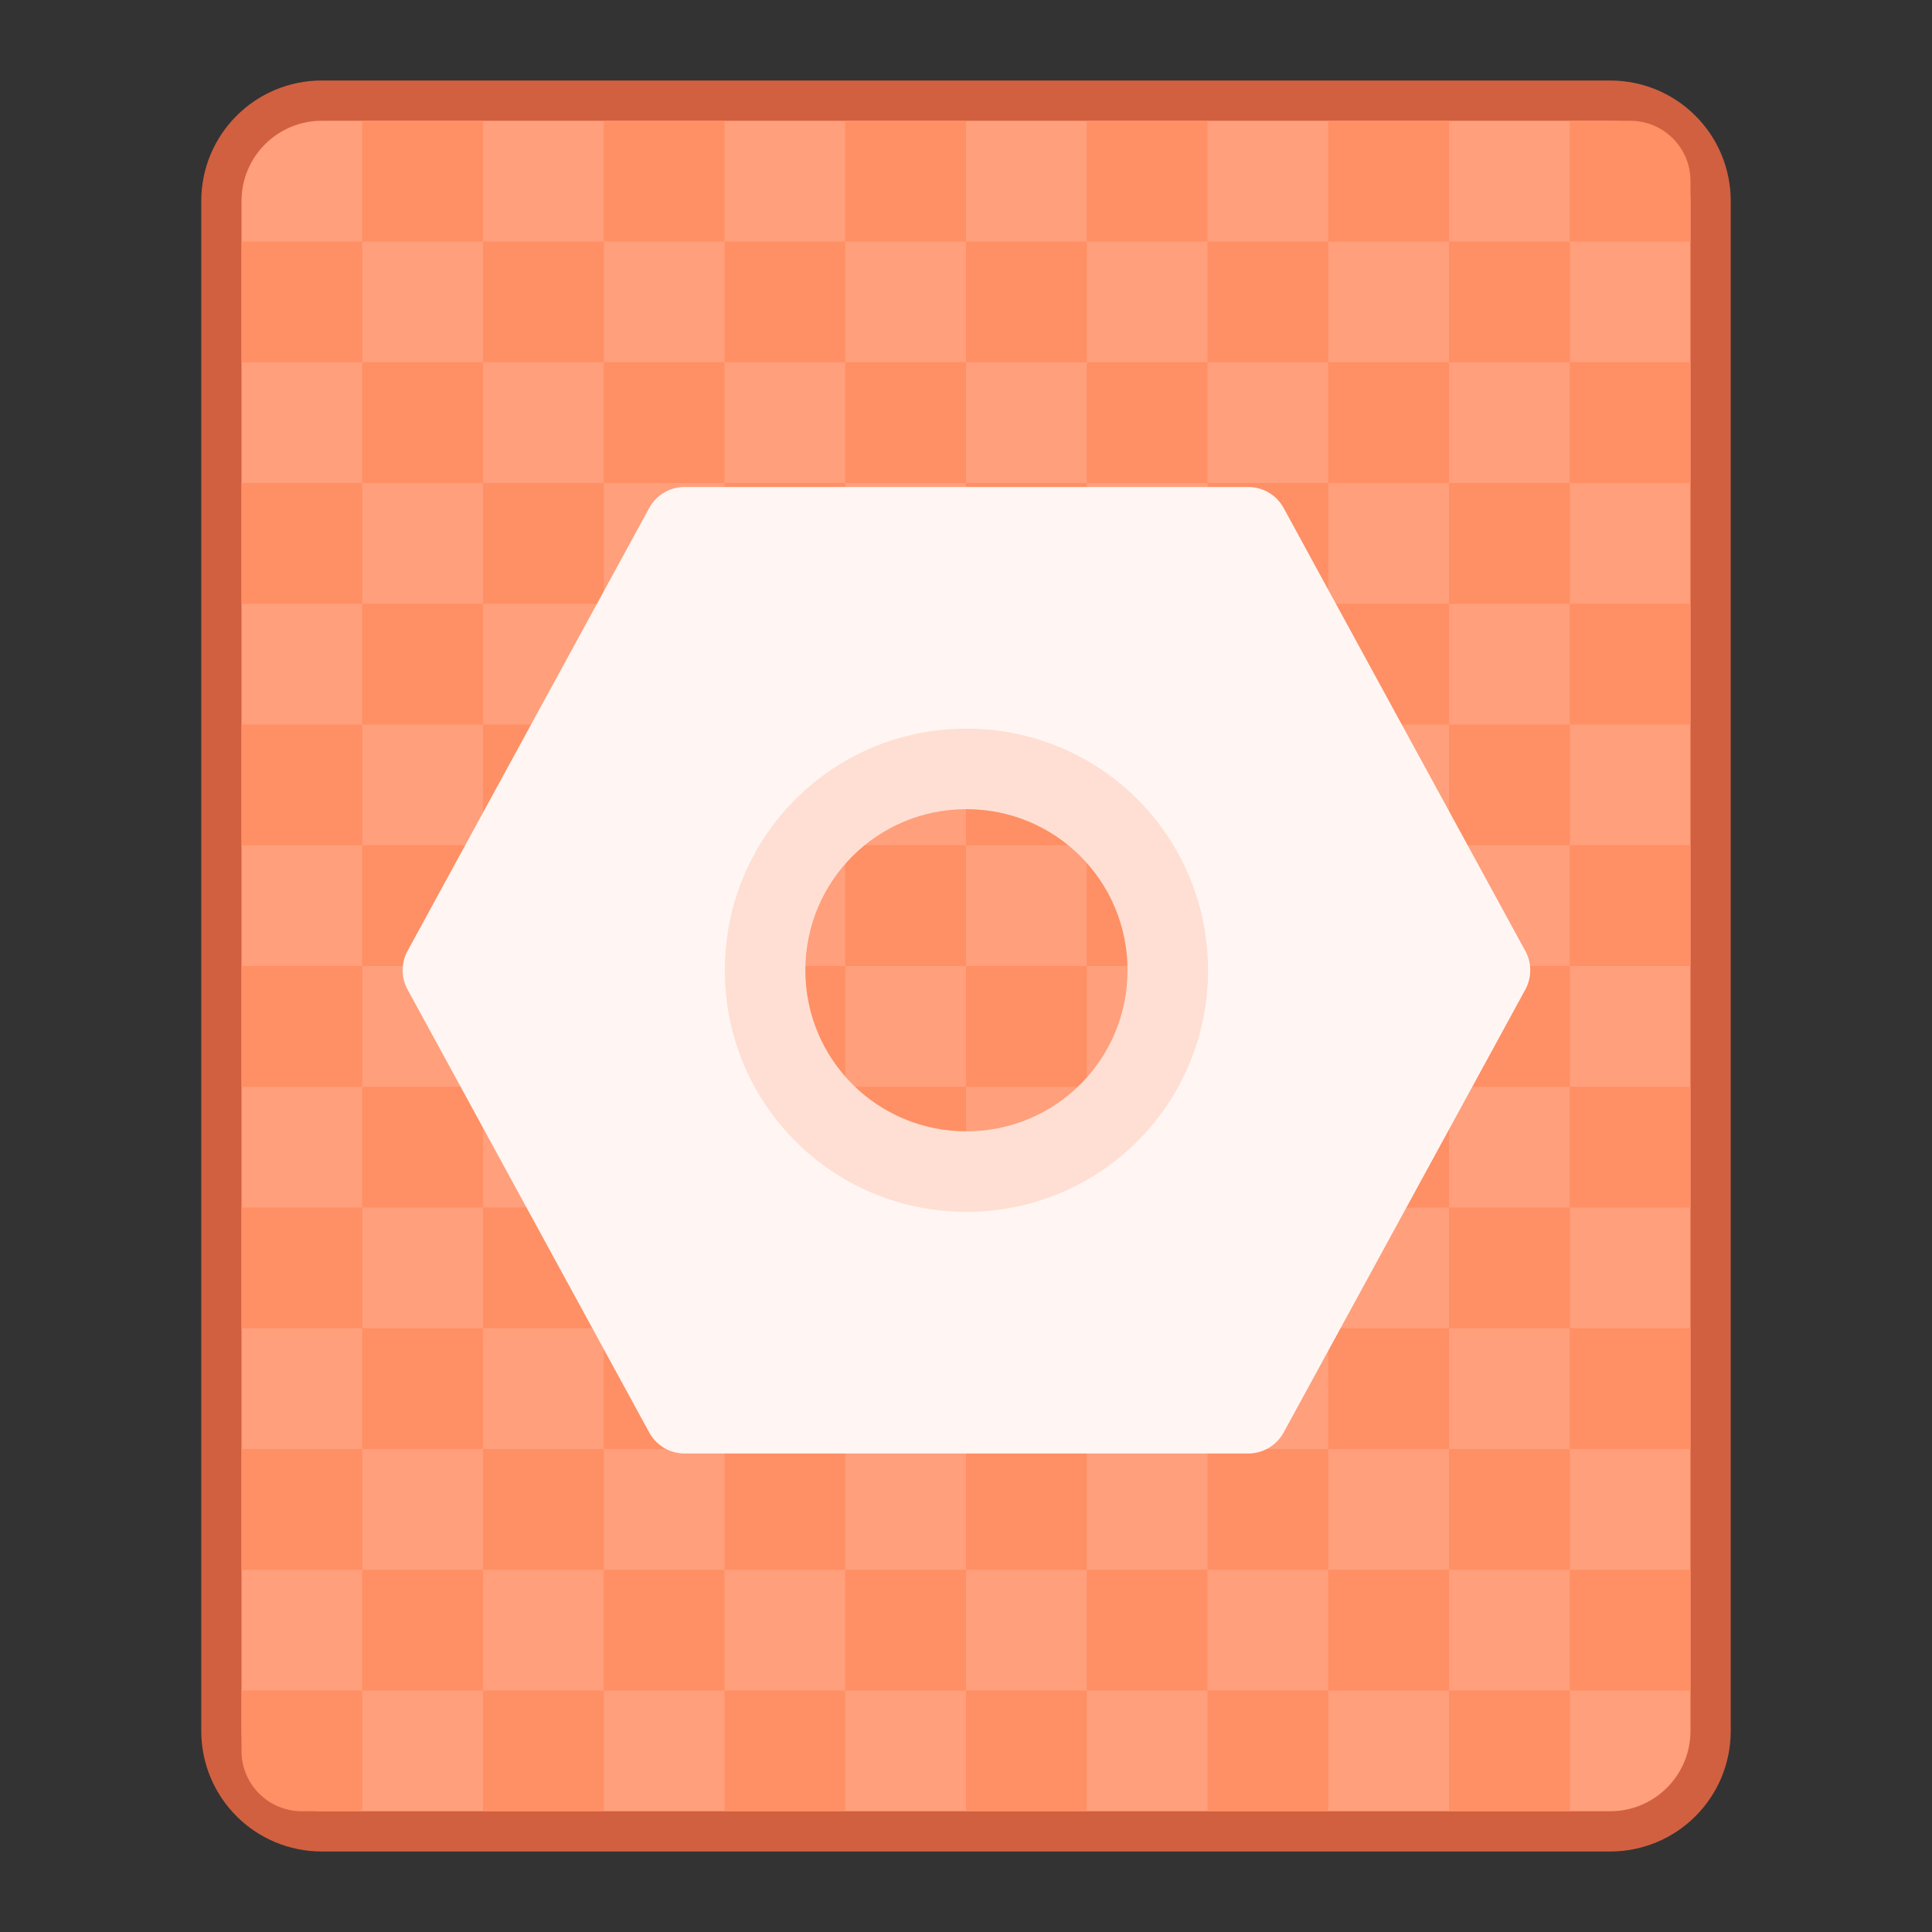 <?xml version="1.0" encoding="UTF-8" standalone="no"?>
<!-- Created with Inkscape (http://www.inkscape.org/) -->

<svg
   width="48"
   height="48"
   viewBox="0 0 48 48"
   version="1.1"
   id="svg8"
   inkscape:version="1.2.1 (9c6d41e410, 2022-07-14)"
   sodipodi:docname="application-x-java-applet.svg"
   xml:space="preserve"
   xmlns:inkscape="http://www.inkscape.org/namespaces/inkscape"
   xmlns:sodipodi="http://sodipodi.sourceforge.net/DTD/sodipodi-0.dtd"
   xmlns="http://www.w3.org/2000/svg"
   xmlns:svg="http://www.w3.org/2000/svg"
   xmlns:rdf="http://www.w3.org/1999/02/22-rdf-syntax-ns#"
   xmlns:cc="http://creativecommons.org/ns#"
   xmlns:dc="http://purl.org/dc/elements/1.1/"><rect x="0" y="0" width="48" height="48" fill="#333333" stroke="none"/><title
     id="title7895">Antu icon Theme</title><defs
     id="defs2"><style
       type="text/css"
       id="current-color-scheme">
      .ColorScheme-Text {
        color:#122036;
      }
      </style><style
       type="text/css"
       id="current-color-scheme-7">
      .ColorScheme-Text {
        color:#122036;
      }
      </style><style
       type="text/css"
       id="current-color-scheme-5">
      .ColorScheme-Text {
        color:#122036;
      }
      </style><style
       type="text/css"
       id="current-color-scheme-0">
      .ColorScheme-Text {
        color:#122036;
      }
      </style><style
       type="text/css"
       id="current-color-scheme-7-9">
      .ColorScheme-Text {
        color:#122036;
      }
      </style><style
       type="text/css"
       id="current-color-scheme-5-3">
      .ColorScheme-Text {
        color:#122036;
      }
      </style><style
       type="text/css"
       id="current-color-scheme-79">
      .ColorScheme-Text {
        color:#122036;
      }
      </style><style
       type="text/css"
       id="current-color-scheme-7-2">
      .ColorScheme-Text {
        color:#122036;
      }
      </style><style
       type="text/css"
       id="current-color-scheme-5-0">
      .ColorScheme-Text {
        color:#122036;
      }
      </style></defs><sodipodi:namedview
     id="base"
     pagecolor="#ffffff"
     bordercolor="#666666"
     borderopacity="1.0"
     inkscape:pageopacity="0.0"
     inkscape:pageshadow="2"
     inkscape:zoom="11.313709"
     inkscape:cx="28.593629"
     inkscape:cy="32.703687"
     inkscape:document-units="px"
     inkscape:current-layer="layer1"
     showgrid="true"
     units="px"
     inkscape:window-width="1080"
     inkscape:window-height="1330"
     inkscape:window-x="0"
     inkscape:window-y="0"
     inkscape:window-maximized="0"
     objecttolerance="10"
     gridtolerance="10"
     guidetolerance="10"
     inkscape:snap-bbox="true"
     inkscape:bbox-paths="true"
     inkscape:bbox-nodes="true"
     inkscape:snap-bbox-edge-midpoints="true"
     inkscape:snap-bbox-midpoints="true"
     inkscape:object-paths="true"
     inkscape:snap-intersection-paths="true"
     inkscape:showpageshadow="2"
     inkscape:pagecheckerboard="0"
     inkscape:deskcolor="#d1d1d1"><inkscape:grid
       type="xygrid"
       id="grid7897"
       empspacing="4" /></sodipodi:namedview><g
     inkscape:label="Capa 1"
     inkscape:groupmode="layer"
     id="layer1"
     transform="translate(0,-266.65)"><g
       id="layer1-6"
       inkscape:label="Capa 1"
       transform="translate(-52.019,-6.022)"><g
         id="g935"
         transform="translate(31.019,-0.978)"
         style="fill:#8fc3a9;fill-opacity:1" /></g><g
       id="layer1-6-3-8"
       inkscape:label="Capa 1"
       transform="matrix(0.889,0,0,0.889,-41.573,15.942)"><g
         id="g935-7-9"
         transform="translate(31.019,-0.978)"
         style="fill:#8fc3a9;fill-opacity:1" /></g><g
       id="g34433"
       transform="translate(-50,-39)"><path
         style="fill:#d16040;fill-opacity:1;stroke:none;stroke-width:6;stroke-linecap:square;stroke-linejoin:round;stroke-miterlimit:18;stroke-dasharray:none;stroke-dashoffset:0;stroke-opacity:1;paint-order:markers stroke fill"
         d="m 58,307.65 h 32 c 1.662,0 3,1.338 3,3 v 38 c 0,1.662 -1.338,3 -3,3 H 58 c -1.662,0 -3,-1.338 -3,-3 v -38 c 0,-1.662 1.338,-3 3,-3 z"
         id="rect6397-1-4-9"
         inkscape:connector-curvature="0" /><path
         style="fill:#ff9f7b;fill-opacity:1;stroke:none;stroke-width:6;stroke-linecap:square;stroke-linejoin:round;stroke-miterlimit:18;stroke-dasharray:none;stroke-dashoffset:0;stroke-opacity:1;paint-order:markers stroke fill"
         d="m 58,308.65 h 32 c 1.108,0 2,0.892 2,2 v 38 c 0,1.108 -0.892,2 -2,2 H 58 c -1.108,0 -2,-0.892 -2,-2 v -38 c 0,-1.108 0.892,-2 2,-2 z"
         id="rect6399-4-9-36"
         inkscape:connector-curvature="0"
         sodipodi:nodetypes="sssssssss" /><path
         id="rect850-5-9-7-9-7-0-4-4-9-8"
         style="fill:#ff8f64;fill-opacity:1;stroke-width:1.2;stroke-linecap:round;stroke-linejoin:round;stroke-miterlimit:1.8;paint-order:stroke fill markers;stop-color:#000000"
         d="m 59,308.65 v 3 h 3 v -3 z m 3,3 v 3 h 3 v -3 z m 3,0 h 3 v -3 h -3 z m 3,0 v 3 h 3 v -3 z m 3,0 h 3 v -3 h -3 z m 3,0 v 3 h 3 v -3 z m 3,0 h 3 v -3 h -3 z m 3,0 v 3 h 3 v -3 z m 3,0 h 3 v -3 h -3 z m 3,0 v 3 h 3 v -3 z m 3,0 h 1.5 1.5 v -1.5 c 0,-0.831 -0.669,-1.5 -1.5,-1.5 H 89 v 1.5 z m 0,3 v 3 h 3 v -3 z m 0,3 h -3 v 3 h 3 z m 0,3 v 3 h 3 v -3 z m 0,3 h -3 v 3 h 3 z m 0,3 v 3 h 3 v -3 z m 0,3 h -3 v 3 h 3 z m 0,3 v 3 h 3 v -3 z m 0,3 h -3 v 3 h 3 z m 0,3 v 3 h 3 v -3 z m 0,3 h -3 v 3 h 3 z m 0,3 v 3 h 3 v -3 z m 0,3 h -3 v 3 h 3 z m -3,0 v -3 h -3 v 3 z m -3,0 h -3 v 3 h 3 z m -3,0 v -3 h -3 v 3 z m -3,0 h -3 v 3 h 3 z m -3,0 v -3 h -3 v 3 z m -3,0 h -3 v 3 h 3 z m -3,0 v -3 h -3 v 3 z m -3,0 h -3 v 3 h 3 z m -3,0 v -3 h -3 v 3 z m -3,0 H 57.5 56 v 1.5 c 0,0.831 0.669,1.5 1.5,1.5 H 59 v -1.5 z m 0,-3 v -3 h -3 v 3 z m 0,-3 h 3 v -3 h -3 z m 0,-3 v -3 h -3 v 3 z m 0,-3 h 3 v -3 h -3 z m 0,-3 v -3 h -3 v 3 z m 0,-3 h 3 v -3 h -3 z m 0,-3 v -3 h -3 v 3 z m 0,-3 h 3 v -3 h -3 z m 0,-3 v -3 h -3 v 3 z m 0,-3 h 3 v -3 h -3 z m 0,-3 v -3 h -3 v 3 z m 3,3 v 3 h 3 v -3 z m 3,0 h 3 v -3 h -3 z m 3,0 v 3 h 3 v -3 z m 3,0 h 3 v -3 h -3 z m 3,0 v 3 h 3 v -3 z m 3,0 h 3 v -3 h -3 z m 3,0 v 3 h 3 v -3 z m 3,0 h 3 v -3 h -3 z m 0,3 v 3 h 3 v -3 z m 0,3 h -3 v 3 h 3 z m 0,3 v 3 h 3 v -3 z m 0,3 h -3 v 3 h 3 z m 0,3 v 3 h 3 v -3 z m 0,3 h -3 v 3 h 3 z m 0,3 v 3 h 3 v -3 z m 0,3 h -3 v 3 h 3 z m -3,0 v -3 h -3 v 3 z m -3,0 h -3 v 3 h 3 z m -3,0 v -3 h -3 v 3 z m -3,0 h -3 v 3 h 3 z m -3,0 v -3 h -3 v 3 z m -3,0 h -3 v 3 h 3 z m 0,-3 v -3 h -3 v 3 z m 0,-3 h 3 v -3 h -3 z m 0,-3 v -3 h -3 v 3 z m 0,-3 h 3 v -3 h -3 z m 0,-3 v -3 h -3 v 3 z m 0,-3 h 3 v -3 h -3 z m 3,0 v 3 h 3 v -3 z m 3,0 h 3 v -3 h -3 z m 3,0 v 3 h 3 v -3 z m 3,0 h 3 v -3 h -3 z m 0,3 v 3 h 3 v -3 z m 0,3 h -3 v 3 h 3 z m 0,3 v 3 h 3 v -3 z m 0,3 h -3 v 3 h 3 z m -3,0 v -3 h -3 v 3 z m -3,0 h -3 v 3 h 3 z m 0,-3 v -3 h -3 v 3 z m 0,-3 h 3 v -3 h -3 z" /><g
         id="layer1-62"
         inkscape:label="Capa 1"
         transform="translate(50,39)"><g
           inkscape:label="Capa 1"
           id="layer1-6-9"
           transform="matrix(1.467,0,0,1.467,0.533,-147.37)"><g
             id="g1660"
             transform="translate(13,5)"><g
               inkscape:label="Capa 1"
               id="layer1-9"
               transform="matrix(0.682,0,0,0.682,-13.364,95.48)"><g
                 id="g1535"
                 transform="translate(35,-15)"><g
                   id="g1089"><g
                     id="g5422"
                     transform="translate(-59,11)"><g
                       transform="matrix(5.543,0,0,5.543,24.533,-1328.245)"
                       id="layer1-3-2"
                       inkscape:label="Capa 1" /></g></g></g></g><path
               style="opacity:1;fill:#ffdfd3;fill-opacity:1;stroke:none;stroke-width:3.5;stroke-linecap:round;stroke-linejoin:round;stroke-miterlimit:4;stroke-dasharray:none;stroke-dashoffset:0;stroke-opacity:1"
               d="m 24,17 c -3.878,0 -7,3.122 -7,7 0,3.878 3.122,7 7,7 3.878,0 7,-3.122 7,-7 0,-3.878 -3.122,-7 -7,-7 z m 0,3 c 2.216,0 4,1.784 4,4 0,2.216 -1.784,4 -4,4 -2.216,0 -4,-1.784 -4,-4 0,-2.216 1.784,-4 4,-4 z"
               transform="matrix(0.682,0,0,0.682,-13.364,277.286)"
               id="path1204" /><path
               id="path1801"
               transform="matrix(0.682,0,0,0.682,-13.364,277.286)"
               d="m 16.998,12 a 1,1 0 0 0 -0.875,0.521 l -6.002,11 a 1,1 0 0 0 0,0.957 l 6.002,11 A 1,1 0 0 0 16.998,36 h 14.004 a 1,1 0 0 0 0.875,-0.521 l 6.002,-11 a 1,1 0 0 0 0,-0.957 l -6.002,-11 A 1,1 0 0 0 31.002,12 Z M 24,18 c 3.324,0 6,2.676 6,6 0,3.324 -2.676,6 -6,6 -3.324,0 -6,-2.676 -6,-6 0,-3.324 2.676,-6 6,-6 z"
               style="color:#000000;font-style:normal;font-variant:normal;font-weight:normal;font-stretch:normal;font-size:medium;line-height:normal;font-family:sans-serif;font-variant-ligatures:normal;font-variant-position:normal;font-variant-caps:normal;font-variant-numeric:normal;font-variant-alternates:normal;font-feature-settings:normal;text-indent:0;text-align:start;text-decoration:none;text-decoration-line:none;text-decoration-style:solid;text-decoration-color:#000000;letter-spacing:normal;word-spacing:normal;text-transform:none;writing-mode:lr-tb;direction:ltr;text-orientation:mixed;dominant-baseline:auto;baseline-shift:baseline;text-anchor:start;white-space:normal;shape-padding:0;clip-rule:nonzero;display:inline;overflow:visible;visibility:visible;opacity:1;isolation:auto;mix-blend-mode:normal;color-interpolation:sRGB;color-interpolation-filters:linearRGB;solid-color:#000000;solid-opacity:1;fill:#fff6f3;fill-opacity:1;fill-rule:nonzero;stroke:none;stroke-width:2;stroke-linecap:round;stroke-linejoin:round;stroke-miterlimit:4;stroke-dasharray:none;stroke-dashoffset:0;stroke-opacity:1;color-rendering:auto;image-rendering:auto;shape-rendering:auto;text-rendering:auto;enable-background:accumulate"
               inkscape:connector-curvature="0" /></g></g></g></g></g></svg>
